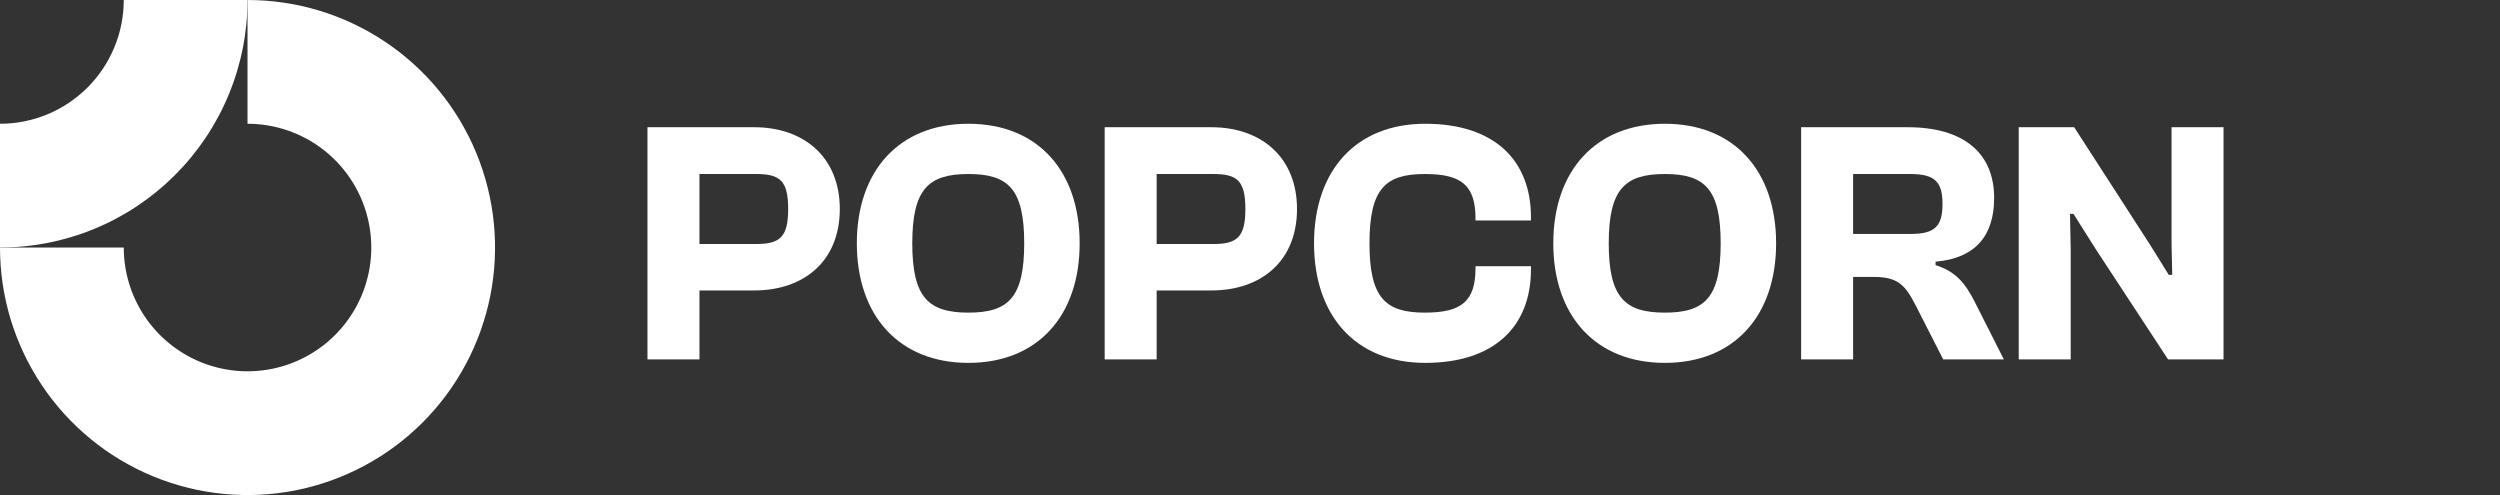 <svg width="202" height="40" viewBox="0 0 202 40" fill="none" xmlns="http://www.w3.org/2000/svg">
<rect x="0" y="0" width="202" height="40" fill="#333333" stroke="none"/>
<g id="logo-87">
<path id="Vector" fill-rule="evenodd" clip-rule="evenodd" d="M25.556 11.685C23.911 10.586 21.978 10 20 10V0C23.956 0 27.822 1.173 31.111 3.371C34.4 5.568 36.964 8.692 38.478 12.346C39.991 16.001 40.387 20.022 39.616 23.902C38.844 27.781 36.939 31.345 34.142 34.142C31.345 36.939 27.781 38.844 23.902 39.616C20.022 40.387 16.001 39.991 12.346 38.478C8.692 36.964 5.568 34.4 3.371 31.111C1.173 27.822 0 23.956 0 20H10C10 21.978 10.586 23.911 11.685 25.556C12.784 27.2 14.346 28.482 16.173 29.239C18 29.996 20.011 30.194 21.951 29.808C23.891 29.422 25.672 28.47 27.071 27.071C28.47 25.672 29.422 23.891 29.808 21.951C30.194 20.011 29.996 18 29.239 16.173C28.482 14.346 27.2 12.784 25.556 11.685Z" fill="white"/>
<path id="Vector_2" fill-rule="evenodd" clip-rule="evenodd" d="M10 5.28493e-06C10 1.313 9.741 2.614 9.239 3.827C8.736 5.04 8 6.142 7.071 7.071C6.142 8 5.04 8.736 3.827 9.239C2.614 9.741 1.313 10 4.3711e-07 10L0 20C2.626 20 5.227 19.483 7.654 18.478C10.08 17.473 12.285 15.999 14.142 14.142C15.999 12.285 17.473 10.08 18.478 7.654C19.483 5.227 20 2.626 20 0L10 5.28493e-06Z" fill="white"/>
<g id="POPCORN">
<path d="M56.516 29.04H52.316V10.28H60.94C64.972 10.28 67.856 12.716 67.856 16.888C67.856 21.088 64.972 23.468 60.94 23.468H56.516V29.04ZM61.108 14.06H56.516V19.716H61.108C63.04 19.716 63.684 19.128 63.684 16.888C63.684 14.62 63.04 14.06 61.108 14.06Z" fill="white"/>
<path d="M78.248 29.32C72.648 29.32 69.232 25.512 69.232 19.66C69.232 13.808 72.648 10 78.248 10C83.848 10 87.236 13.808 87.236 19.66C87.236 25.512 83.848 29.32 78.248 29.32ZM78.248 25.26C81.468 25.26 82.756 24.056 82.756 19.66C82.756 15.264 81.468 14.06 78.248 14.06C75.028 14.06 73.712 15.264 73.712 19.66C73.712 24.056 75.028 25.26 78.248 25.26Z" fill="white"/>
<path d="M93.458 29.04H89.258V10.28H97.882C101.914 10.28 104.798 12.716 104.798 16.888C104.798 21.088 101.914 23.468 97.882 23.468H93.458V29.04ZM98.05 14.06H93.458V19.716H98.05C99.982 19.716 100.626 19.128 100.626 16.888C100.626 14.62 99.982 14.06 98.05 14.06Z" fill="white"/>
<path d="M115.162 29.32C109.534 29.32 106.174 25.512 106.174 19.66C106.174 13.808 109.534 10 115.162 10C120.706 10 123.702 12.912 123.702 17.56V17.812H119.222V17.672C119.222 14.984 118.102 14.06 115.134 14.06C111.97 14.06 110.654 15.208 110.654 19.66C110.654 24.112 111.97 25.26 115.134 25.26C118.102 25.26 119.222 24.336 119.222 21.648V21.508H123.702V21.76C123.702 26.408 120.706 29.32 115.162 29.32Z" fill="white"/>
<path d="M134.522 29.32C128.922 29.32 125.506 25.512 125.506 19.66C125.506 13.808 128.922 10 134.522 10C140.122 10 143.51 13.808 143.51 19.66C143.51 25.512 140.122 29.32 134.522 29.32ZM134.522 25.26C137.742 25.26 139.03 24.056 139.03 19.66C139.03 15.264 137.742 14.06 134.522 14.06C131.302 14.06 129.986 15.264 129.986 19.66C129.986 24.056 131.302 25.26 134.522 25.26Z" fill="white"/>
<path d="M149.731 29.04H145.531V10.28H154.155C158.635 10.28 161.127 12.352 161.127 15.992C161.127 19.044 159.615 20.864 156.395 21.144V21.424C158.019 21.928 158.803 22.908 159.531 24.336L161.911 29.04H157.011L154.799 24.7C153.959 23.076 153.399 22.376 151.411 22.376H149.731V29.04ZM149.731 14.06V18.904H154.351C156.311 18.904 156.955 18.316 156.955 16.468C156.955 14.676 156.311 14.06 154.351 14.06H149.731Z" fill="white"/>
<path d="M167.313 29.04H163.113V10.28H167.593L173.669 19.688L175.237 22.208H175.517L175.461 19.688V10.28H179.661V29.04H175.181L169.357 20.164L167.537 17.28H167.257L167.313 20.164V29.04Z" fill="white"/>
</g>
</g>
</svg>
